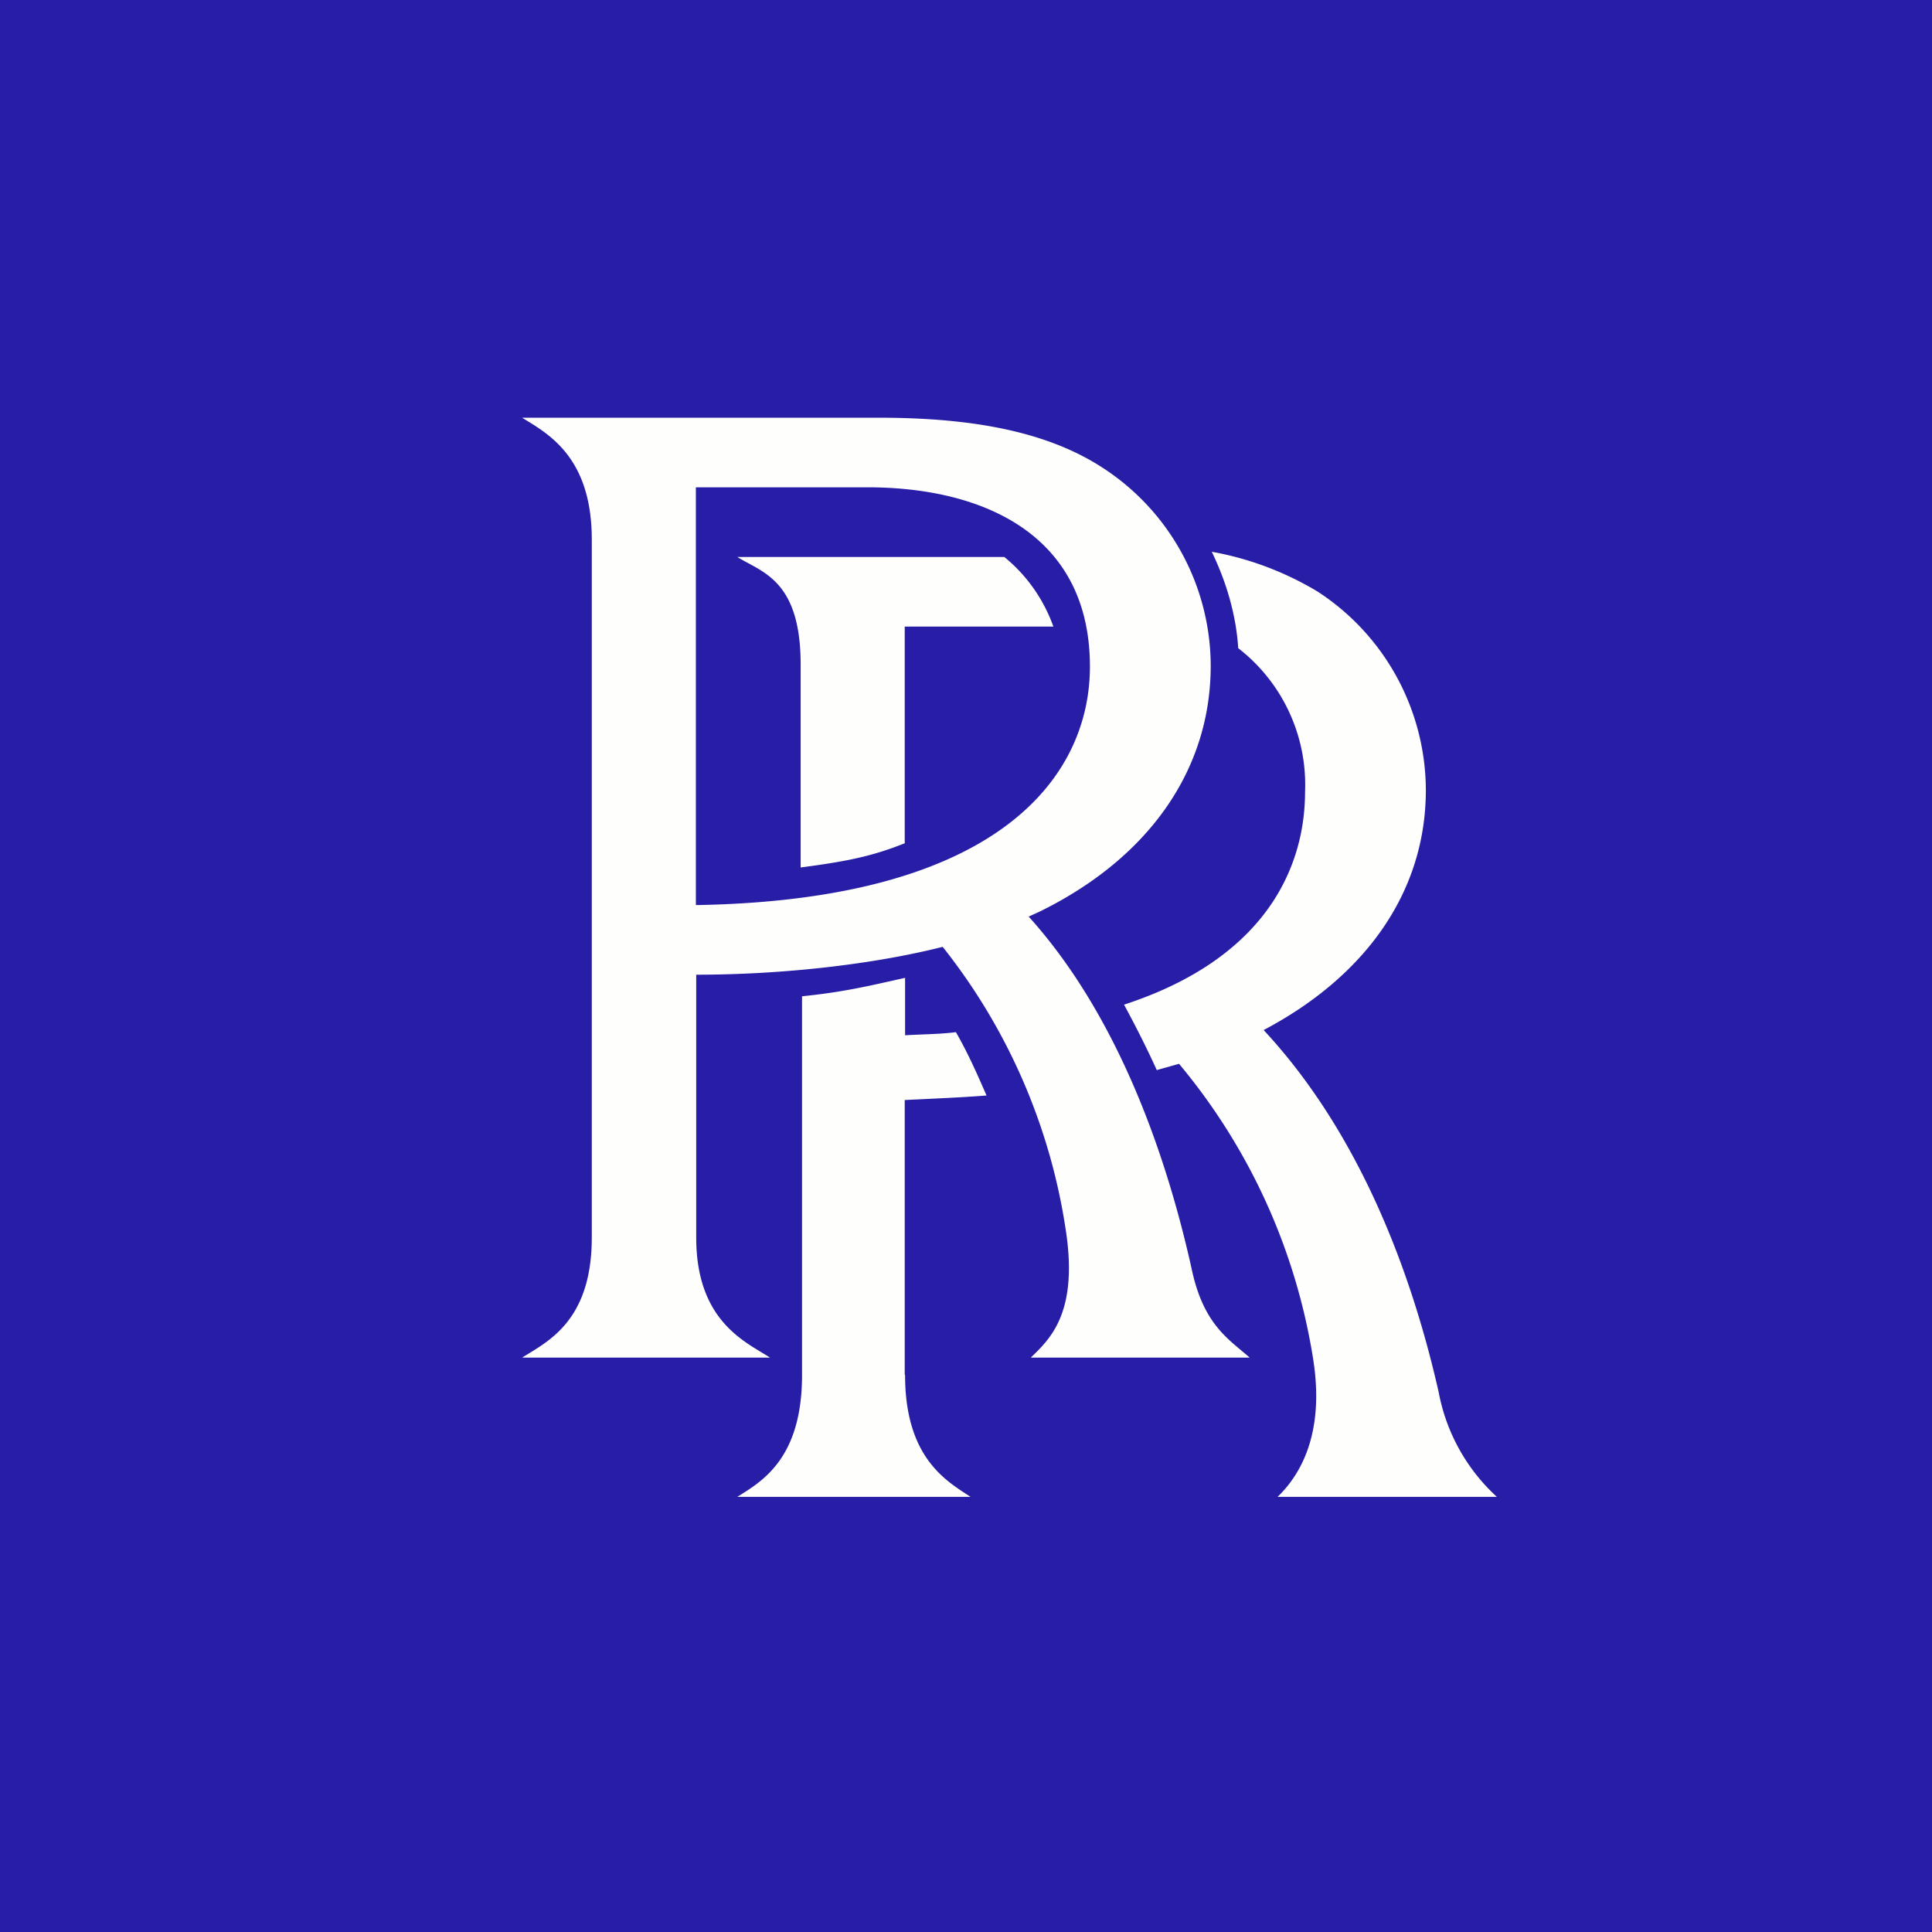 <?xml version="1.0" encoding="UTF-8"?>
<!-- generated by Finnhub -->
<svg viewBox="0 0 55.5 55.5" xmlns="http://www.w3.org/2000/svg">
<path d="M 0,0 H 55.5 V 55.5 H 0 Z" fill="rgb(39, 29, 166)"/>
<path d="M 25.99,39.485 V 31.6 C 26.8,31.56 27.58,31.53 28.34,31.47 C 28.07,30.85 27.8,30.24 27.46,29.65 C 27.01,29.71 26.49,29.71 26,29.74 V 28.09 C 24.93,28.33 24.22,28.5 23.04,28.62 V 39.5 C 23.04,41.91 21.88,42.56 21.18,43 H 27.88 C 27.22,42.56 26,41.91 26,39.5 Z M 43,43 A 5.43,5.43 0 0,1 41.33,40 C 40.66,37.03 39.26,32.77 36.3,29.59 C 39.2,28.06 40.96,25.65 40.96,22.69 A 6.83,6.83 0 0,0 37.86,17 A 8.97,8.97 0 0,0 34.81,15.85 C 35.24,16.74 35.51,17.68 35.57,18.62 A 4.96,4.96 0 0,1 37.49,22.74 C 37.49,24.94 36.34,27.54 32.29,28.86 C 32.62,29.47 32.95,30.12 33.23,30.74 L 33.87,30.56 A 17.47,17.47 0 0,1 37.73,39.09 C 38.07,41.33 37.25,42.47 36.7,43 H 43 Z" fill="rgb(254, 254, 253)"/>
<path d="M 19.99,25.985 V 14 H 25.1 C 28.36,14.05 31.31,15.43 31.31,19.15 C 31.31,22.18 28.89,25.85 20,26 Z M 35.9,39 C 35.3,38.47 34.57,38.06 34.23,36.44 C 33.57,33.47 32.23,29.3 29.55,26.33 L 29.88,26.18 C 32.93,24.68 34.78,22.18 34.78,19.12 A 6.8,6.8 0 0,0 31.68,13.44 C 30.1,12.41 27.97,12 25.26,12 H 15 C 15.7,12.44 17,13.09 17,15.5 V 35.55 C 17,37.98 15.7,38.55 15,39 H 22.12 C 21.45,38.56 20,37.98 20,35.55 V 28 C 22.5,28 25.1,27.7 27.08,27.2 A 17.17,17.17 0 0,1 30.64,35.5 C 30.94,37.74 30.16,38.47 29.61,39 H 35.91 Z" fill="rgb(254, 254, 253)"/>
<path d="M 25.99,24.215 V 18 H 30.26 A 4.54,4.54 0 0,0 28.85,16 H 21.18 C 21.88,16.44 23,16.65 23,19.09 V 24.92 C 24.28,24.75 25.03,24.61 26,24.22 Z" fill="rgb(254, 254, 253)"/>
</svg>
